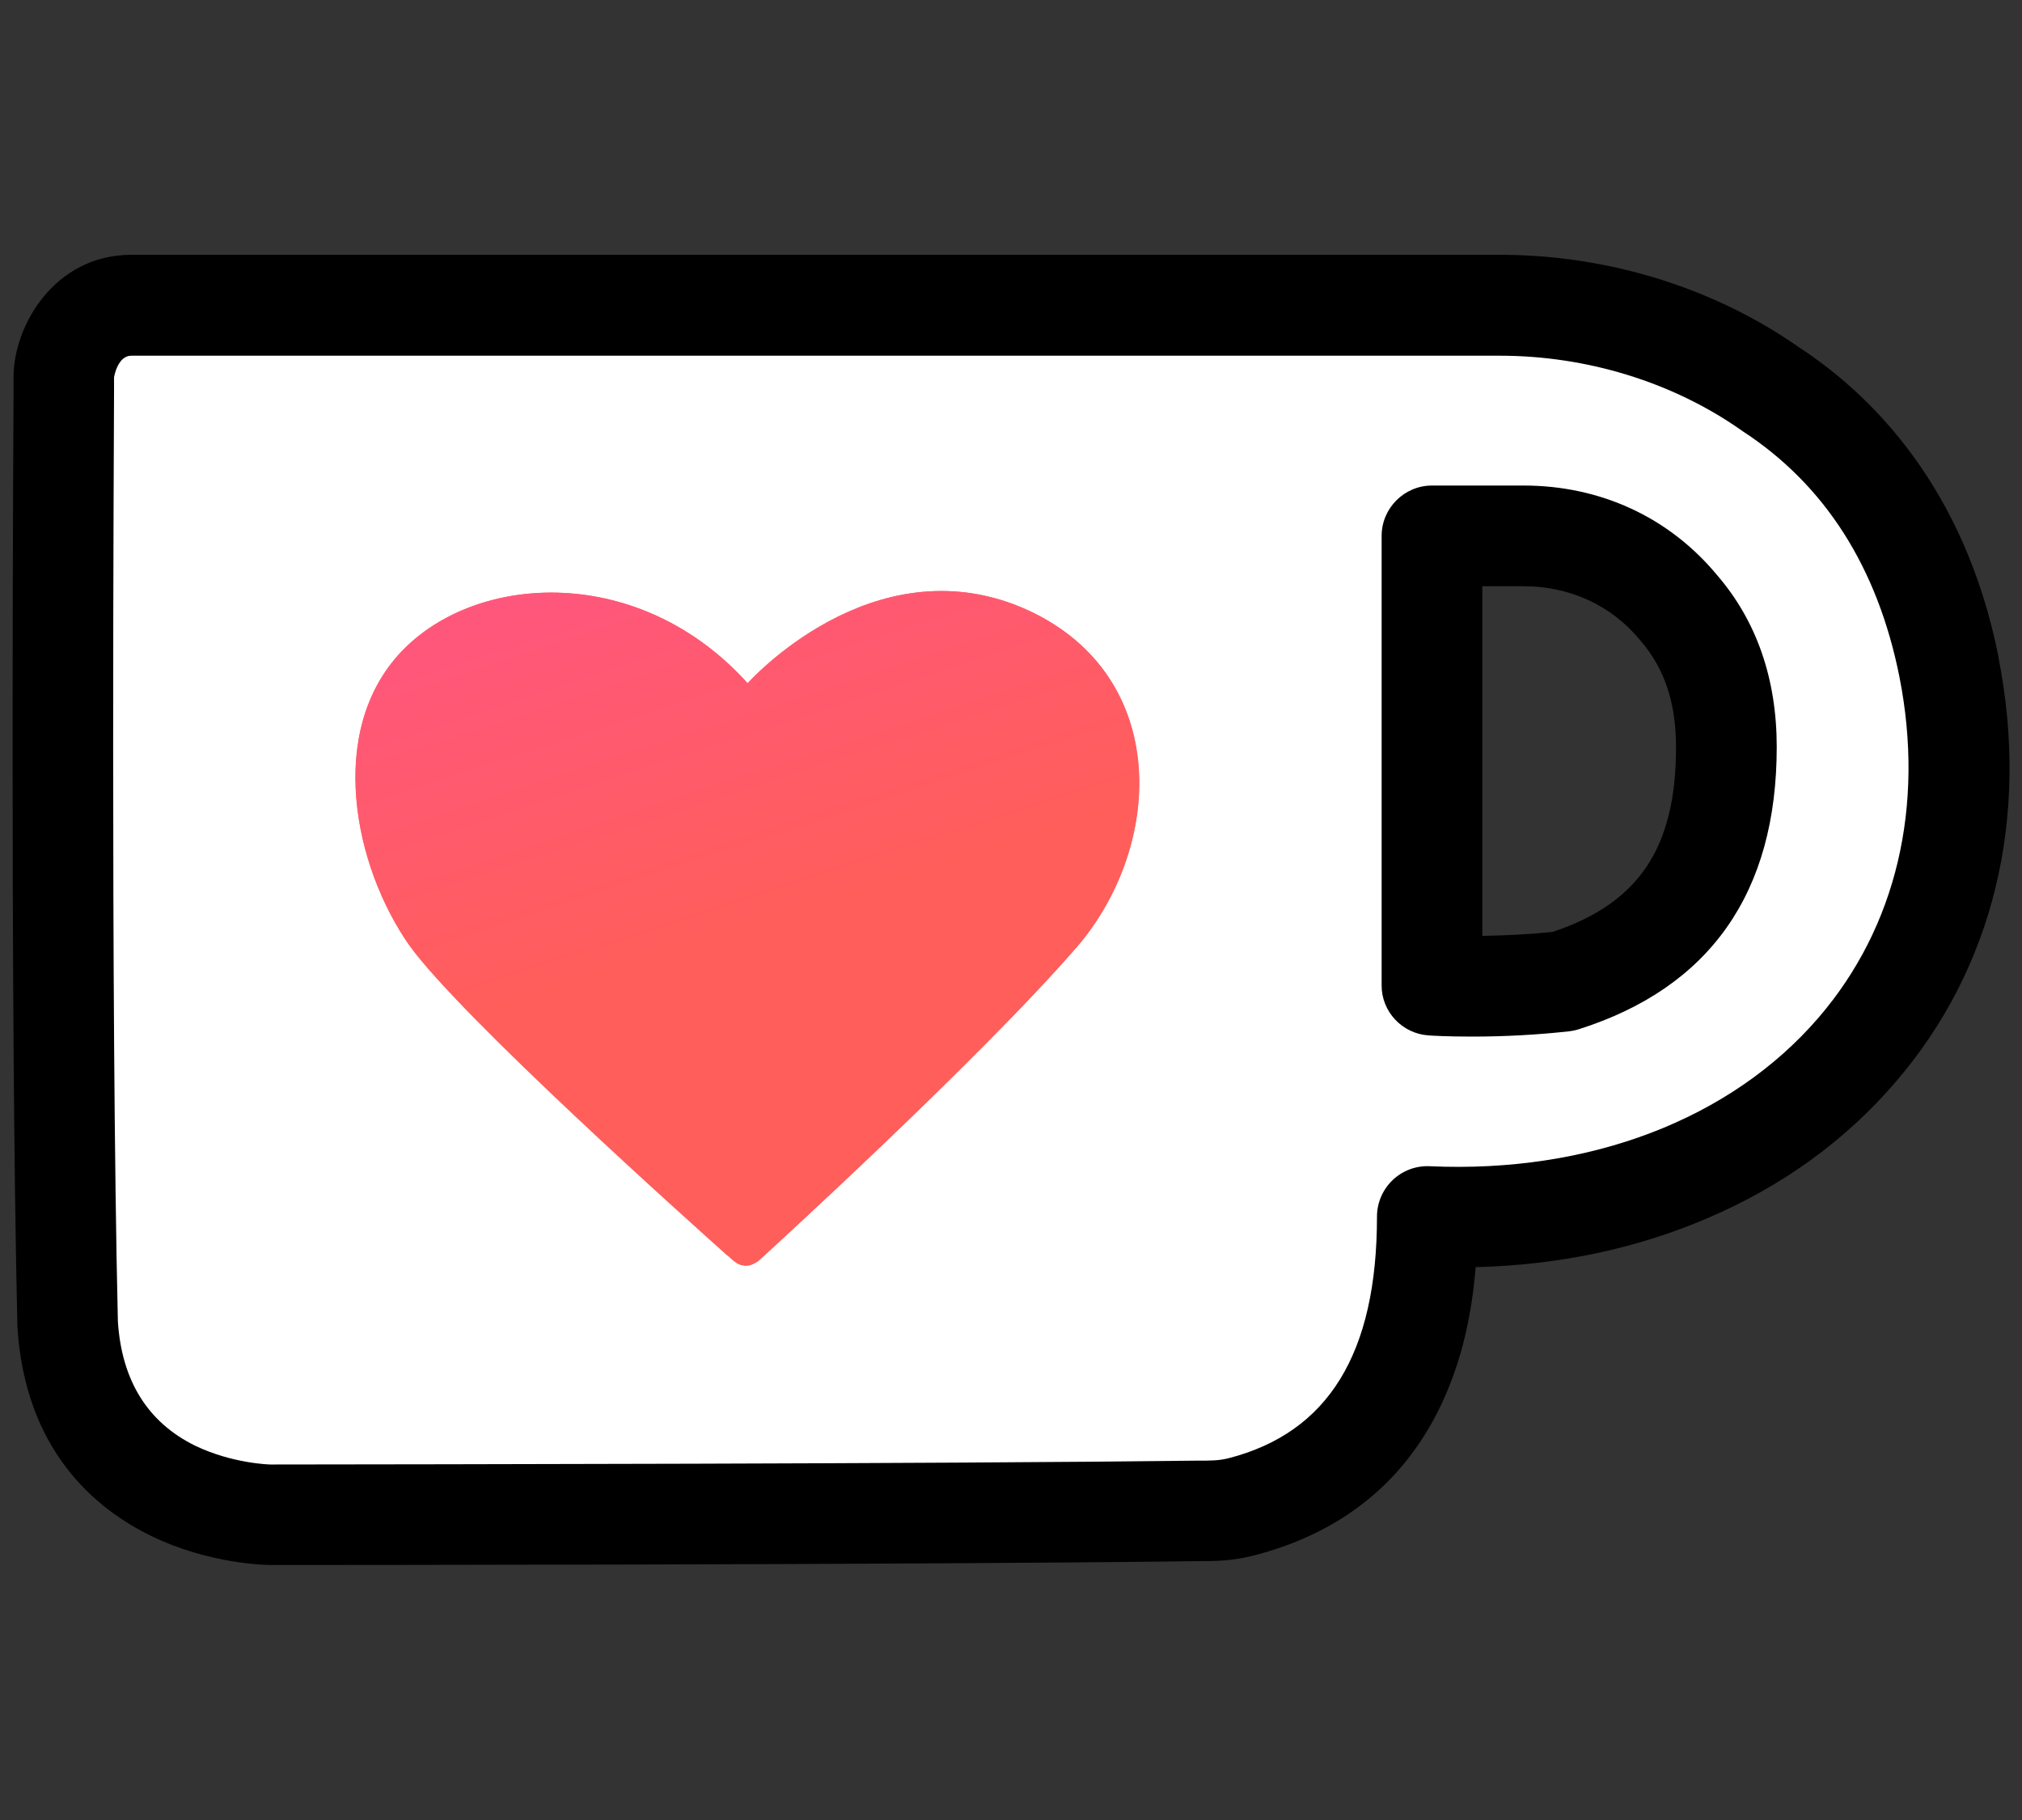<svg xmlns="http://www.w3.org/2000/svg" xmlns:xlink="http://www.w3.org/1999/xlink" id="Layer_1" x="0px" y="0px" viewBox="0 0 1000 900" style="enable-background:new 0 0 1000 900;" xml:space="preserve"><rect x="0" y="0" width="1000" height="900" fill="#333333" stroke="none"/><style type="text/css">	.st0{fill:#FFFFFF;}	.st1{fill:#FF5E5B;}	.st2{fill:url(#SVGID_1_);}</style><g id="Layer_1-2">	<g id="Layer_1-3">		<g>			<path class="st0" d="M773.1,485.3c-35.5,3.9-65,1.9-65,1.9V265h45.3c29.5,0,57.1,11.8,76.6,35.5c13.7,15.8,23.7,37.4,23.6,68.9    C853.7,442.1,816.4,471.6,773.1,485.3L773.1,485.3z M963.9,330c-13.7-68.9-49.2-112.1-88.5-137.7    c-39.3-27.6-86.6-41.3-133.7-41.3L65,151c-23.7,0-33.4,23.7-33.4,35.5v7.9c0,0-1.9,299,1.9,460.3C39.2,749,133.7,749,133.7,749    s308.8,0,458.2-1.9c7.9,0,13.7,0,21.6-1.9C698.1,723.7,706,645,706,601.6C875.3,609.2,995.3,489.2,963.9,330L963.9,330z"></path>			<g>				<path d="M988.4,325.3L988.4,325.3l0-0.2l0-0.2c-16.8-84.2-63-129.9-98.9-153.3c-42-29.4-94.5-45.6-147.7-45.6L65,126     c-38.1,0-58.3,35.1-58.3,60.4v7.7c0,3-1.9,301.1,1.9,461c0,0.3,0,0.6,0,1c3.8,60.8,38.1,89.8,66.3,103.5     c29.1,14.1,57.6,14.3,58.8,14.3h0.1c12.7,0,311.7,0,458.2-1.9c8.5,0,16.6,0,27.3-2.6l0.4-0.1c44.6-11.4,76.4-37.5,94.4-77.6     c8.5-18.9,13.7-40.3,15.7-65.1c40.9-1,79.4-9.1,114.4-24.1c36.9-15.7,68.2-38.3,92.9-67C985.8,479.3,1004,404.6,988.4,325.3     L988.4,325.3z M58.3,653.5c-3.7-157.1-1.9-446.9-1.9-459.2v-7.7c0.1-0.7,1.9-10.7,8.5-10.7l676.8,0c43.2,0,85.6,13.1,119.4,36.8     c0.3,0.2,0.5,0.3,0.7,0.5c40.7,26.5,66.8,67.4,77.6,121.6c12.6,64-1.6,123.8-40,168.4c-43.3,50.3-113.4,77.1-192.4,73.5     c-6.8-0.3-13.4,2.2-18.3,6.9c-4.9,4.7-7.7,11.2-7.7,18c0,67.7-24.1,106.8-73.4,119.5c-4.9,1.2-8.4,1.2-15.5,1.2h-0.5     c-130,1.6-381.3,1.8-455.2,1.9h-2.7c-0.2,0-18.7-0.4-37.2-9.3C73.1,703.4,60.2,682.8,58.3,653.5L58.3,653.5z"></path>				<path d="M706.4,512c0.9,0.1,9,0.6,21.6,0.6c16.3,0,32.4-0.9,47.9-2.6c1.6-0.2,3.2-0.5,4.8-1c65-20.6,98-67.6,98-139.6     c0-33.8-10-62.4-29.5-85c-23.7-28.6-57.7-44.3-95.7-44.3h-45.3c-13.7,0-24.9,11.2-24.9,24.9v222.2     C683.2,500.2,693.4,511.1,706.4,512L706.4,512z M733.1,462.8V289.9h20.4c22.9,0,43.3,9.4,57.5,26.5l0.4,0.5     c11.8,13.6,17.5,30.7,17.5,52.5c0,49.7-18.2,77.1-60.9,91.4C756.8,462,745.1,462.6,733.1,462.8L733.1,462.8z"></path>			</g>		</g>		<path class="st1" d="M363.9,622.9c7.9,3.9,11.8,0,11.8,0s108.2-98.4,157.4-155.3c43.2-51.1,45.3-135.8-27.6-167.1   c-74.7-31.5-135.8,37.4-135.8,37.4c-53.1-59-133.7-55-171.1-15.8s-23.7,106.3,3.9,145.5c25.5,35.5,139.7,137.7,157.4,153.4   C360,619,362,621.1,363.9,622.9L363.9,622.9z"></path>					<linearGradient id="SVGID_1_" gradientUnits="userSpaceOnUse" x1="258.767" y1="-2861.783" x2="386.032" y2="-2471.227" gradientTransform="matrix(1 0 0 1 4.1 2922.59)">			<stop offset="0" style="stop-color:#FF4EA3"></stop>			<stop offset="1" style="stop-color:#FF5E5B"></stop>		</linearGradient>		<path class="st2" d="M367.6,625.8c4.4,0.9,8.2-2.9,8.2-2.9s108.2-98.4,157.4-155.3c43.2-51.1,45.3-135.8-27.6-167.1   c-74.7-31.5-135.8,37.4-135.8,37.4c-53.1-59-133.7-55-171.1-15.8s-23.7,106.3,3.9,145.5c24.1,33.4,144.8,142.1,159.8,155.6   C363.9,624.5,365.7,625.6,367.6,625.8L367.6,625.8z"></path>	</g></g></svg>